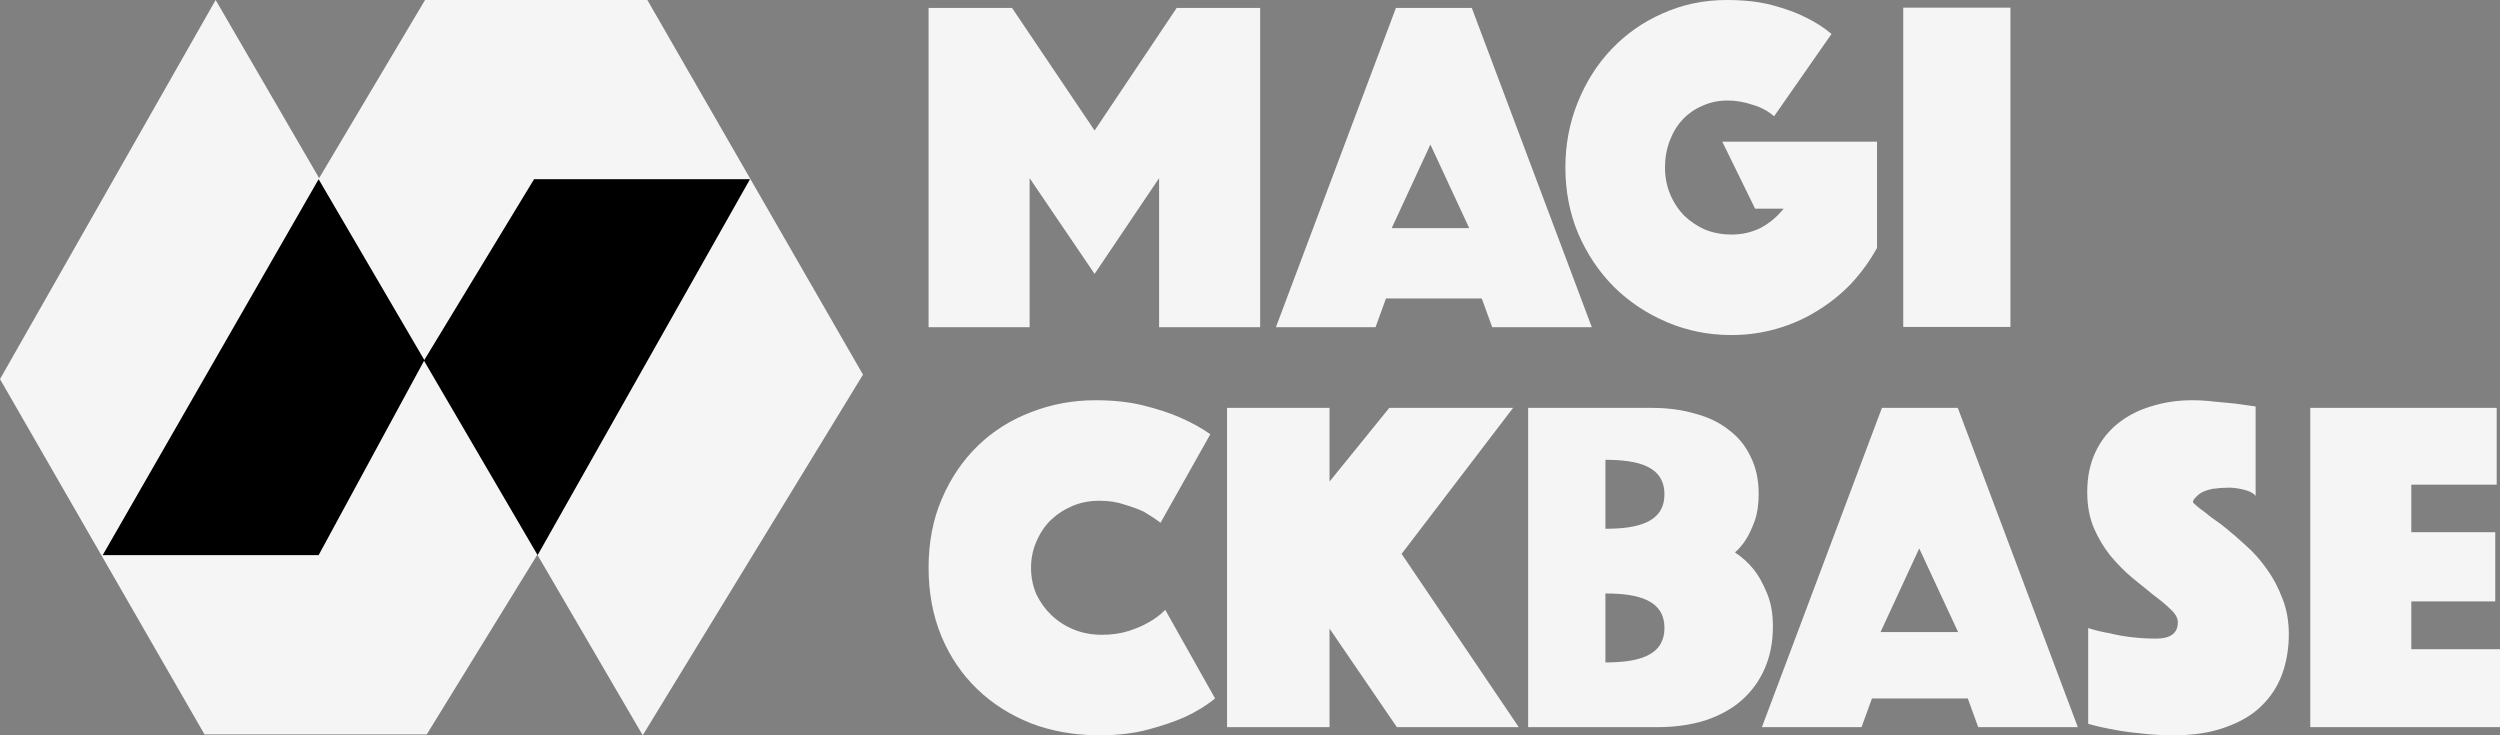 <svg width="136" height="40" viewBox="0 0 136 40" fill="none" xmlns="http://www.w3.org/2000/svg">
<rect x="0" y="0" width="136" height="40" fill="#808080" stroke="none"/>
<path fill-rule="evenodd" clip-rule="evenodd" d="M95.349 5.702C95.814 5.841 96.201 6.05 96.51 6.327L99.633 1.849C99.254 1.519 98.781 1.215 98.213 0.937C97.732 0.694 97.138 0.477 96.433 0.286C95.728 0.095 94.893 0 93.93 0C92.691 0 91.53 0.243 90.447 0.729C89.38 1.198 88.451 1.849 87.66 2.682C86.885 3.498 86.275 4.461 85.828 5.572C85.38 6.683 85.157 7.864 85.157 9.113C85.157 10.398 85.389 11.596 85.853 12.707C86.335 13.818 86.98 14.781 87.789 15.597C88.614 16.413 89.578 17.055 90.679 17.524C91.78 17.992 92.949 18.227 94.188 18.227C95.031 18.227 95.848 18.114 96.639 17.888C97.431 17.663 98.162 17.341 98.833 16.925C99.521 16.508 100.14 16.014 100.691 15.441C101.241 14.851 101.714 14.2 102.11 13.488V7.707H93.691L95.478 11.353H97.026C96.682 11.787 96.269 12.134 95.788 12.394C95.306 12.637 94.773 12.759 94.188 12.759C93.689 12.759 93.216 12.672 92.769 12.498C92.339 12.307 91.96 12.056 91.633 11.743C91.307 11.413 91.049 11.023 90.859 10.572C90.67 10.12 90.576 9.634 90.576 9.113C90.576 8.593 90.662 8.107 90.834 7.655C91.005 7.204 91.238 6.822 91.53 6.51C91.84 6.18 92.201 5.928 92.614 5.754C93.027 5.564 93.483 5.468 93.982 5.468C94.429 5.468 94.885 5.546 95.349 5.702ZM50.515 0.433H55.056L59.546 7.099L64.01 0.433H68.552V17.8H63.055V9.691L59.546 14.899L56.011 9.691V17.8H50.515V0.433ZM75.938 0.433H80.067L86.595 17.8H81.176L80.609 16.238H75.396L74.829 17.8H69.41L75.938 0.433ZM103.536 0.417H109.368V17.784H103.536V0.417ZM51.237 27.137C50.755 28.248 50.515 29.497 50.515 30.886C50.515 32.24 50.747 33.481 51.211 34.61C51.676 35.721 52.321 36.675 53.147 37.474C53.972 38.272 54.953 38.897 56.088 39.349C57.224 39.783 58.462 39.999 59.804 39.999C60.802 39.999 61.688 39.895 62.462 39.687C63.236 39.479 63.898 39.253 64.449 39.01C65.085 38.715 65.636 38.377 66.1 37.995L63.391 33.178C63.133 33.438 62.832 33.664 62.488 33.855C62.195 34.028 61.834 34.184 61.404 34.323C60.974 34.462 60.484 34.532 59.933 34.532C59.383 34.532 58.875 34.436 58.411 34.245C57.946 34.054 57.542 33.794 57.198 33.464C56.854 33.134 56.579 32.752 56.372 32.318C56.183 31.867 56.088 31.39 56.088 30.886C56.088 30.383 56.183 29.914 56.372 29.48C56.561 29.029 56.819 28.638 57.146 28.308C57.49 27.979 57.886 27.718 58.333 27.527C58.781 27.336 59.271 27.241 59.804 27.241C60.32 27.241 60.776 27.31 61.172 27.449C61.584 27.571 61.937 27.701 62.23 27.84C62.556 28.031 62.858 28.23 63.133 28.439L65.842 23.622C65.378 23.292 64.827 22.988 64.191 22.71C63.64 22.467 62.978 22.25 62.204 22.059C61.447 21.868 60.578 21.773 59.598 21.773C58.359 21.773 57.189 21.99 56.088 22.424C54.987 22.84 54.024 23.448 53.198 24.246C52.373 25.045 51.719 26.008 51.237 27.137ZM66.752 22.189H72.326V26.199L75.577 22.189H82.312L76.248 30.131L82.621 39.557H75.99L72.326 34.193V39.557H66.752V22.189ZM89.866 22.189H83.131V39.557H90.15C91.113 39.557 91.982 39.435 92.756 39.192C93.547 38.932 94.21 38.567 94.743 38.099C95.293 37.613 95.715 37.031 96.007 36.354C96.3 35.677 96.446 34.922 96.446 34.089C96.446 33.36 96.334 32.743 96.111 32.24C95.904 31.737 95.672 31.32 95.414 30.99C95.104 30.608 94.76 30.296 94.382 30.053C94.623 29.845 94.838 29.584 95.027 29.272C95.182 29.011 95.328 28.69 95.466 28.308C95.603 27.909 95.672 27.432 95.672 26.876C95.672 26.095 95.526 25.418 95.233 24.845C94.958 24.255 94.562 23.769 94.046 23.387C93.547 22.988 92.937 22.693 92.214 22.502C91.509 22.294 90.726 22.189 89.866 22.189ZM102.377 22.189H106.505L113.034 39.557H107.615L107.047 37.995H101.835L101.267 39.557H95.848L102.377 22.189ZM114.784 34.453C114.372 34.384 113.976 34.288 113.597 34.167V39.375C114.01 39.496 114.466 39.6 114.965 39.687C115.395 39.774 115.885 39.843 116.436 39.895C117.003 39.965 117.614 39.999 118.268 39.999C119.352 39.999 120.289 39.852 121.08 39.557C121.872 39.279 122.517 38.897 123.016 38.411C123.532 37.908 123.91 37.326 124.151 36.667C124.392 35.99 124.512 35.269 124.512 34.505C124.512 33.776 124.392 33.117 124.151 32.526C123.927 31.936 123.644 31.407 123.3 30.938C122.973 30.47 122.603 30.053 122.19 29.688C121.794 29.324 121.425 29.003 121.08 28.725C120.909 28.579 120.717 28.443 120.538 28.317L120.538 28.317C120.377 28.203 120.226 28.098 120.112 27.999C120.02 27.913 119.94 27.856 119.848 27.792L119.848 27.792C119.718 27.7 119.565 27.592 119.324 27.361C119.201 27.244 119.537 26.961 119.64 26.874C119.744 26.788 119.974 26.691 120.112 26.657L120.143 26.648C120.162 26.643 120.18 26.638 120.199 26.633L120.199 26.633L120.199 26.633C120.301 26.605 120.397 26.578 120.519 26.578C120.561 26.574 120.597 26.569 120.632 26.564C120.724 26.551 120.804 26.54 120.951 26.54C121.055 26.54 121.123 26.537 121.181 26.533C121.276 26.528 121.345 26.524 121.505 26.54C121.763 26.566 122.005 26.62 122.139 26.657C122.376 26.721 122.599 26.831 122.706 26.98V22.111C122.345 22.059 121.975 22.007 121.597 21.955C121.27 21.92 120.9 21.886 120.487 21.851C120.074 21.799 119.661 21.773 119.248 21.773C118.457 21.773 117.709 21.886 117.003 22.111C116.315 22.32 115.713 22.632 115.197 23.049C114.681 23.465 114.277 23.986 113.984 24.611C113.692 25.236 113.546 25.956 113.546 26.772C113.546 27.501 113.666 28.152 113.907 28.725C114.148 29.28 114.449 29.784 114.81 30.235C115.189 30.686 115.584 31.086 115.997 31.433C116.427 31.78 116.823 32.101 117.184 32.396C117.563 32.674 117.872 32.934 118.113 33.178C118.354 33.403 118.474 33.629 118.474 33.855C118.474 34.445 118.079 34.74 117.287 34.74C116.84 34.74 116.393 34.714 115.946 34.662C115.515 34.61 115.128 34.54 114.784 34.453ZM125.679 22.189H135.82V26.366H131.175V28.952H135.742V32.716H131.175V35.316H136V39.557H125.679V22.189ZM77.813 7.864L79.927 12.412H75.708L77.813 7.864ZM106.521 34.384L104.406 29.836L102.302 34.384H106.521ZM90.545 34.161C90.545 35.687 89.108 36.036 87.335 36.036L87.335 34.161L87.335 32.285C89.108 32.285 90.545 32.635 90.545 34.161ZM87.335 28.765C89.108 28.765 90.545 28.415 90.545 26.889C90.545 25.363 89.108 25.014 87.335 25.014L87.335 26.889L87.335 28.765Z" fill="#F5F5F5"/>
<path d="M23.217 39.95H11.124L0 20.624L11.731 4.19617e-05L29.247 30.149L23.217 39.95Z" fill="#F5F5F5"/>
<path d="M23.122 0H35.216L46.947 20.38L34.964 39.999L17.317 9.763L23.122 0Z" fill="#F5F5F5"/>
<path d="M17.333 30.2H5.586L17.333 9.75L23.087 19.592L17.333 30.2Z" fill="black"/>
<path d="M29.052 9.75H40.799L29.247 30.2L23.062 19.617L29.052 9.75Z" fill="black"/>
</svg>

